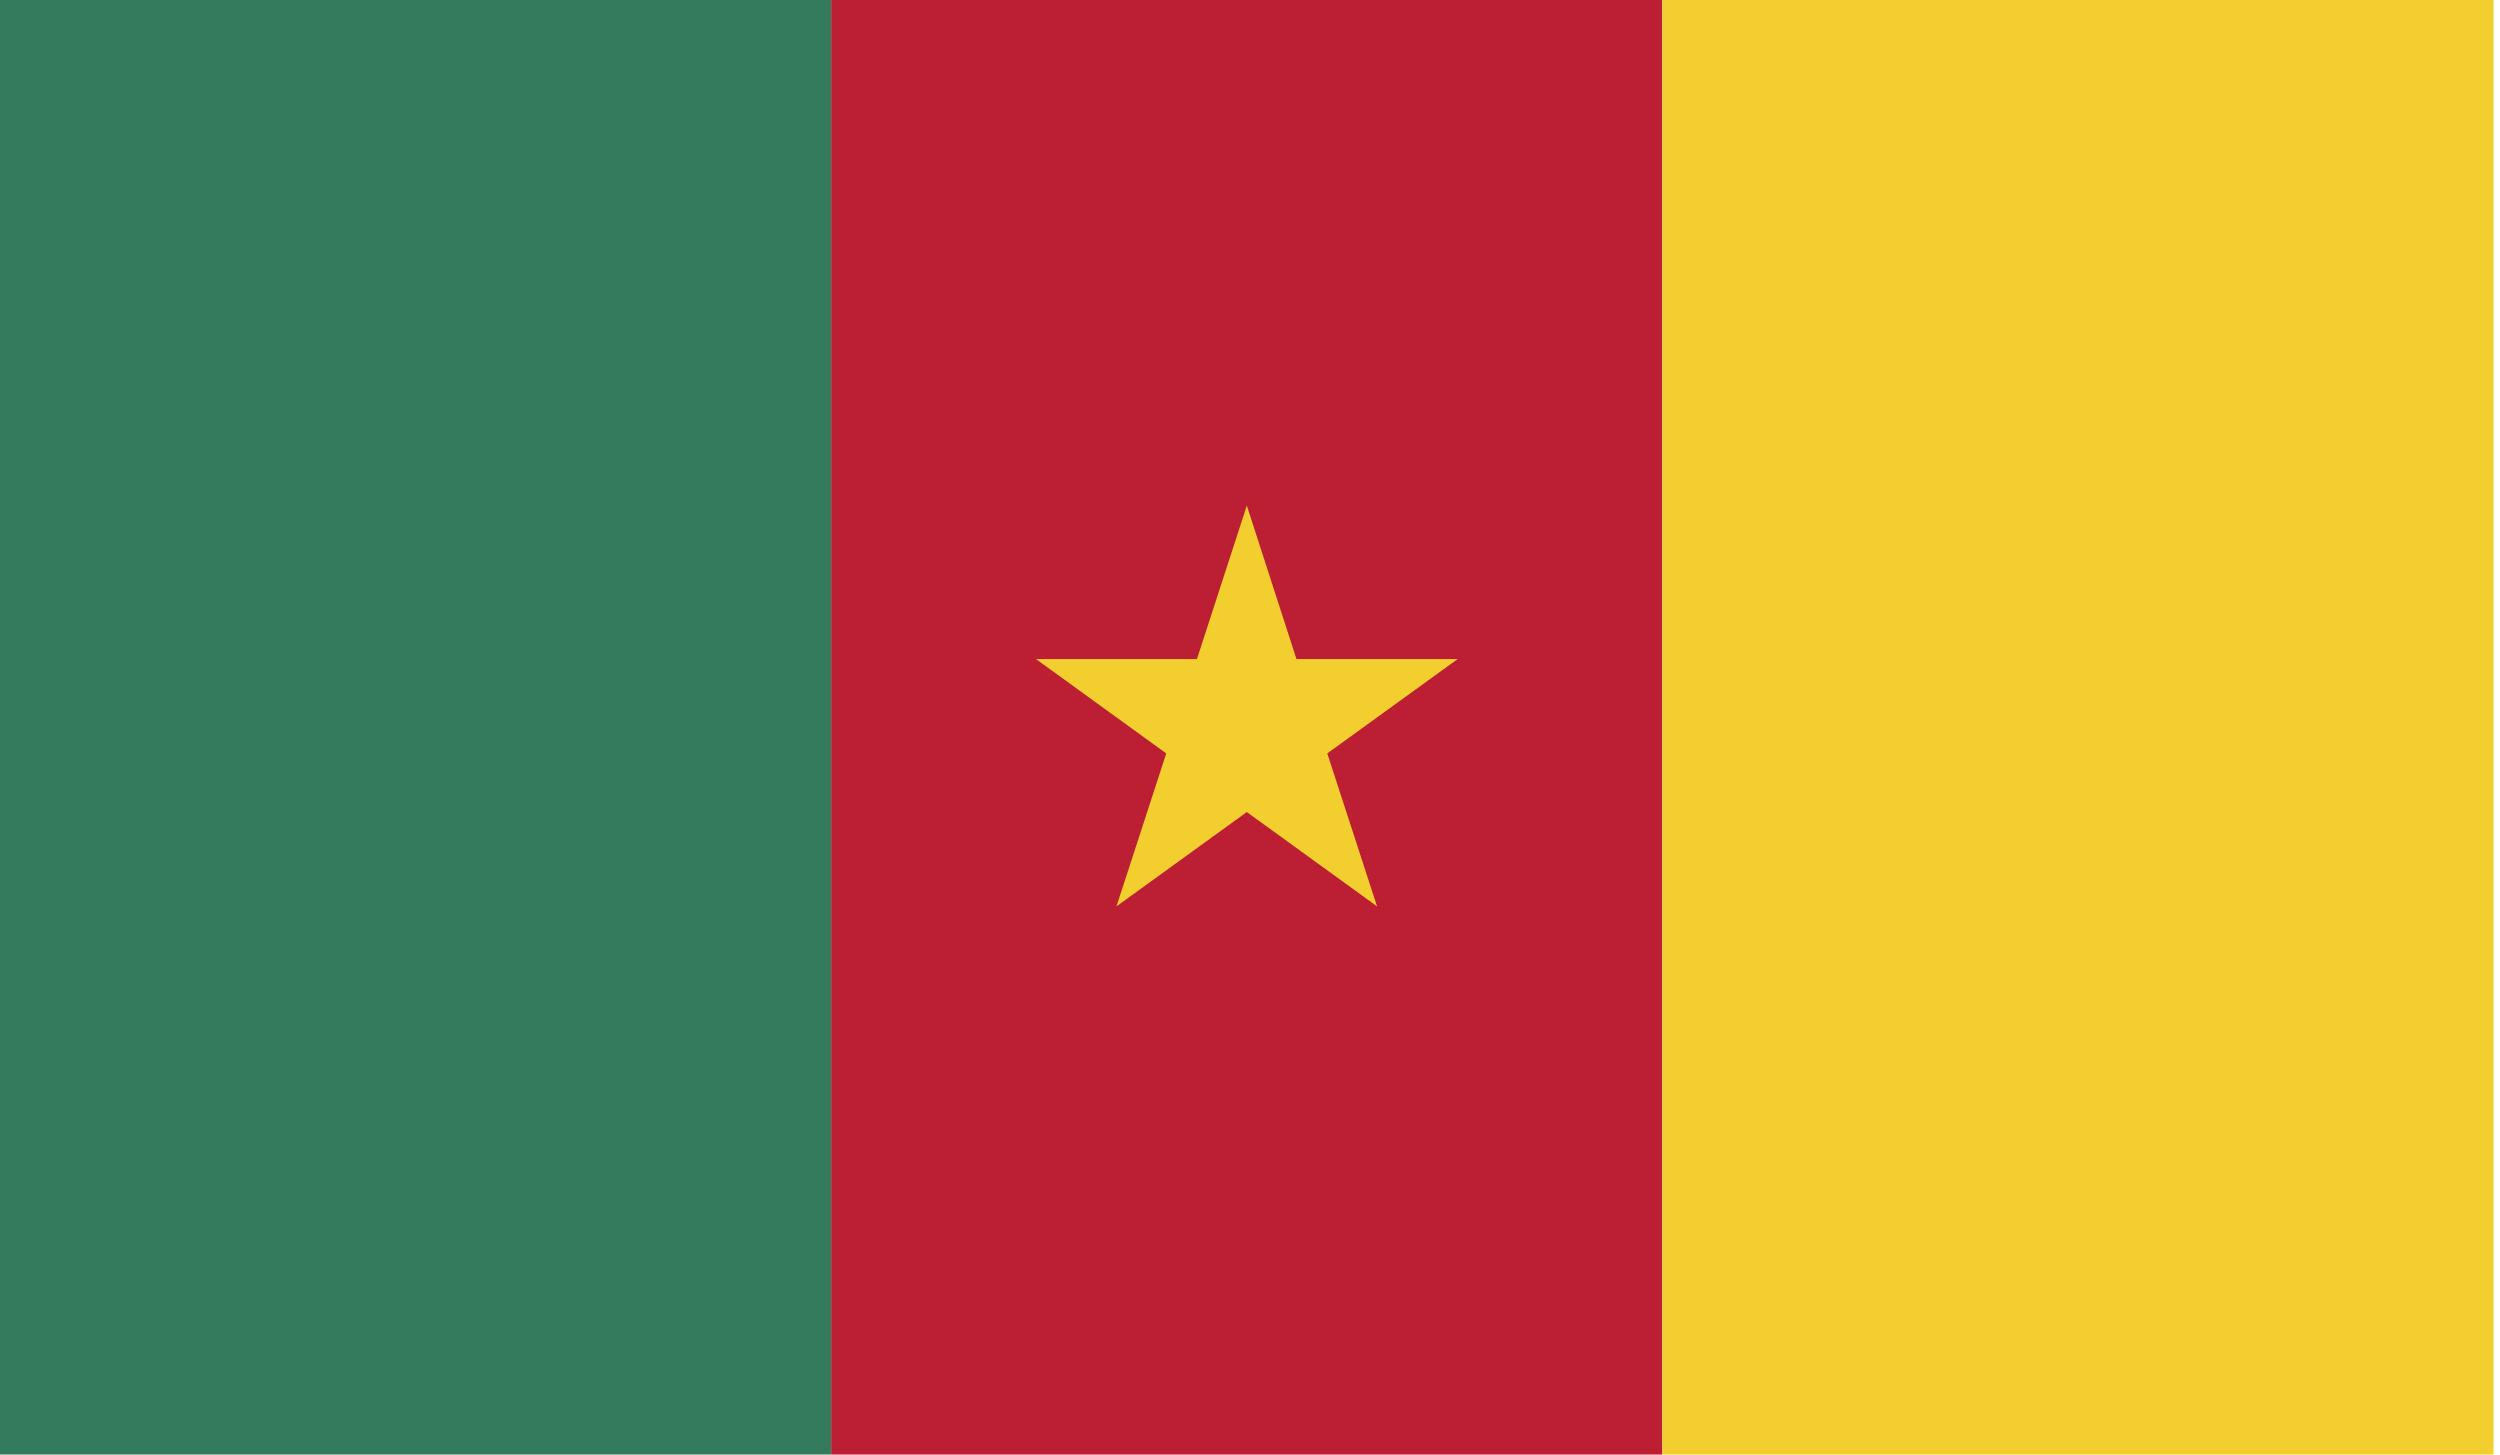 <svg id="Layer_1" data-name="Layer 1" xmlns="http://www.w3.org/2000/svg" xmlns:xlink="http://www.w3.org/1999/xlink" viewBox="0 0 220 128"><defs><style>.cls-1{fill:none;}.cls-2{clip-path:url(#clip-path);}.cls-3{fill:#347b5e;}.cls-4{fill:#bc1f33;}.cls-5{fill:#f2cf2f;}</style><clipPath id="clip-path"><rect id="_Clipping_Path_" data-name="&lt;Clipping Path&gt;" class="cls-1" width="219.43" height="128"/></clipPath></defs><title>Flag_rect_Cameroon</title><g id="CAMEROON"><g id="_Group_" data-name="&lt;Group&gt;"><g id="_Clip_Group_" data-name="&lt;Clip Group&gt;"><g class="cls-2"><rect id="_Path_" data-name="&lt;Path&gt;" class="cls-3" width="73.14" height="128"/><rect id="_Path_2" data-name="&lt;Path&gt;" class="cls-4" x="73.14" width="73.14" height="128"/><rect id="_Path_3" data-name="&lt;Path&gt;" class="cls-5" x="146.28" width="73.15" height="128"/><polygon id="_Path_4" data-name="&lt;Path&gt;" class="cls-5" points="116.8 66.3 128.27 58 114.09 58 109.72 44.49 105.33 58 91.17 58 102.63 66.3 98.25 79.76 109.72 71.46 121.18 79.76 116.8 66.3"/></g></g></g></g></svg>